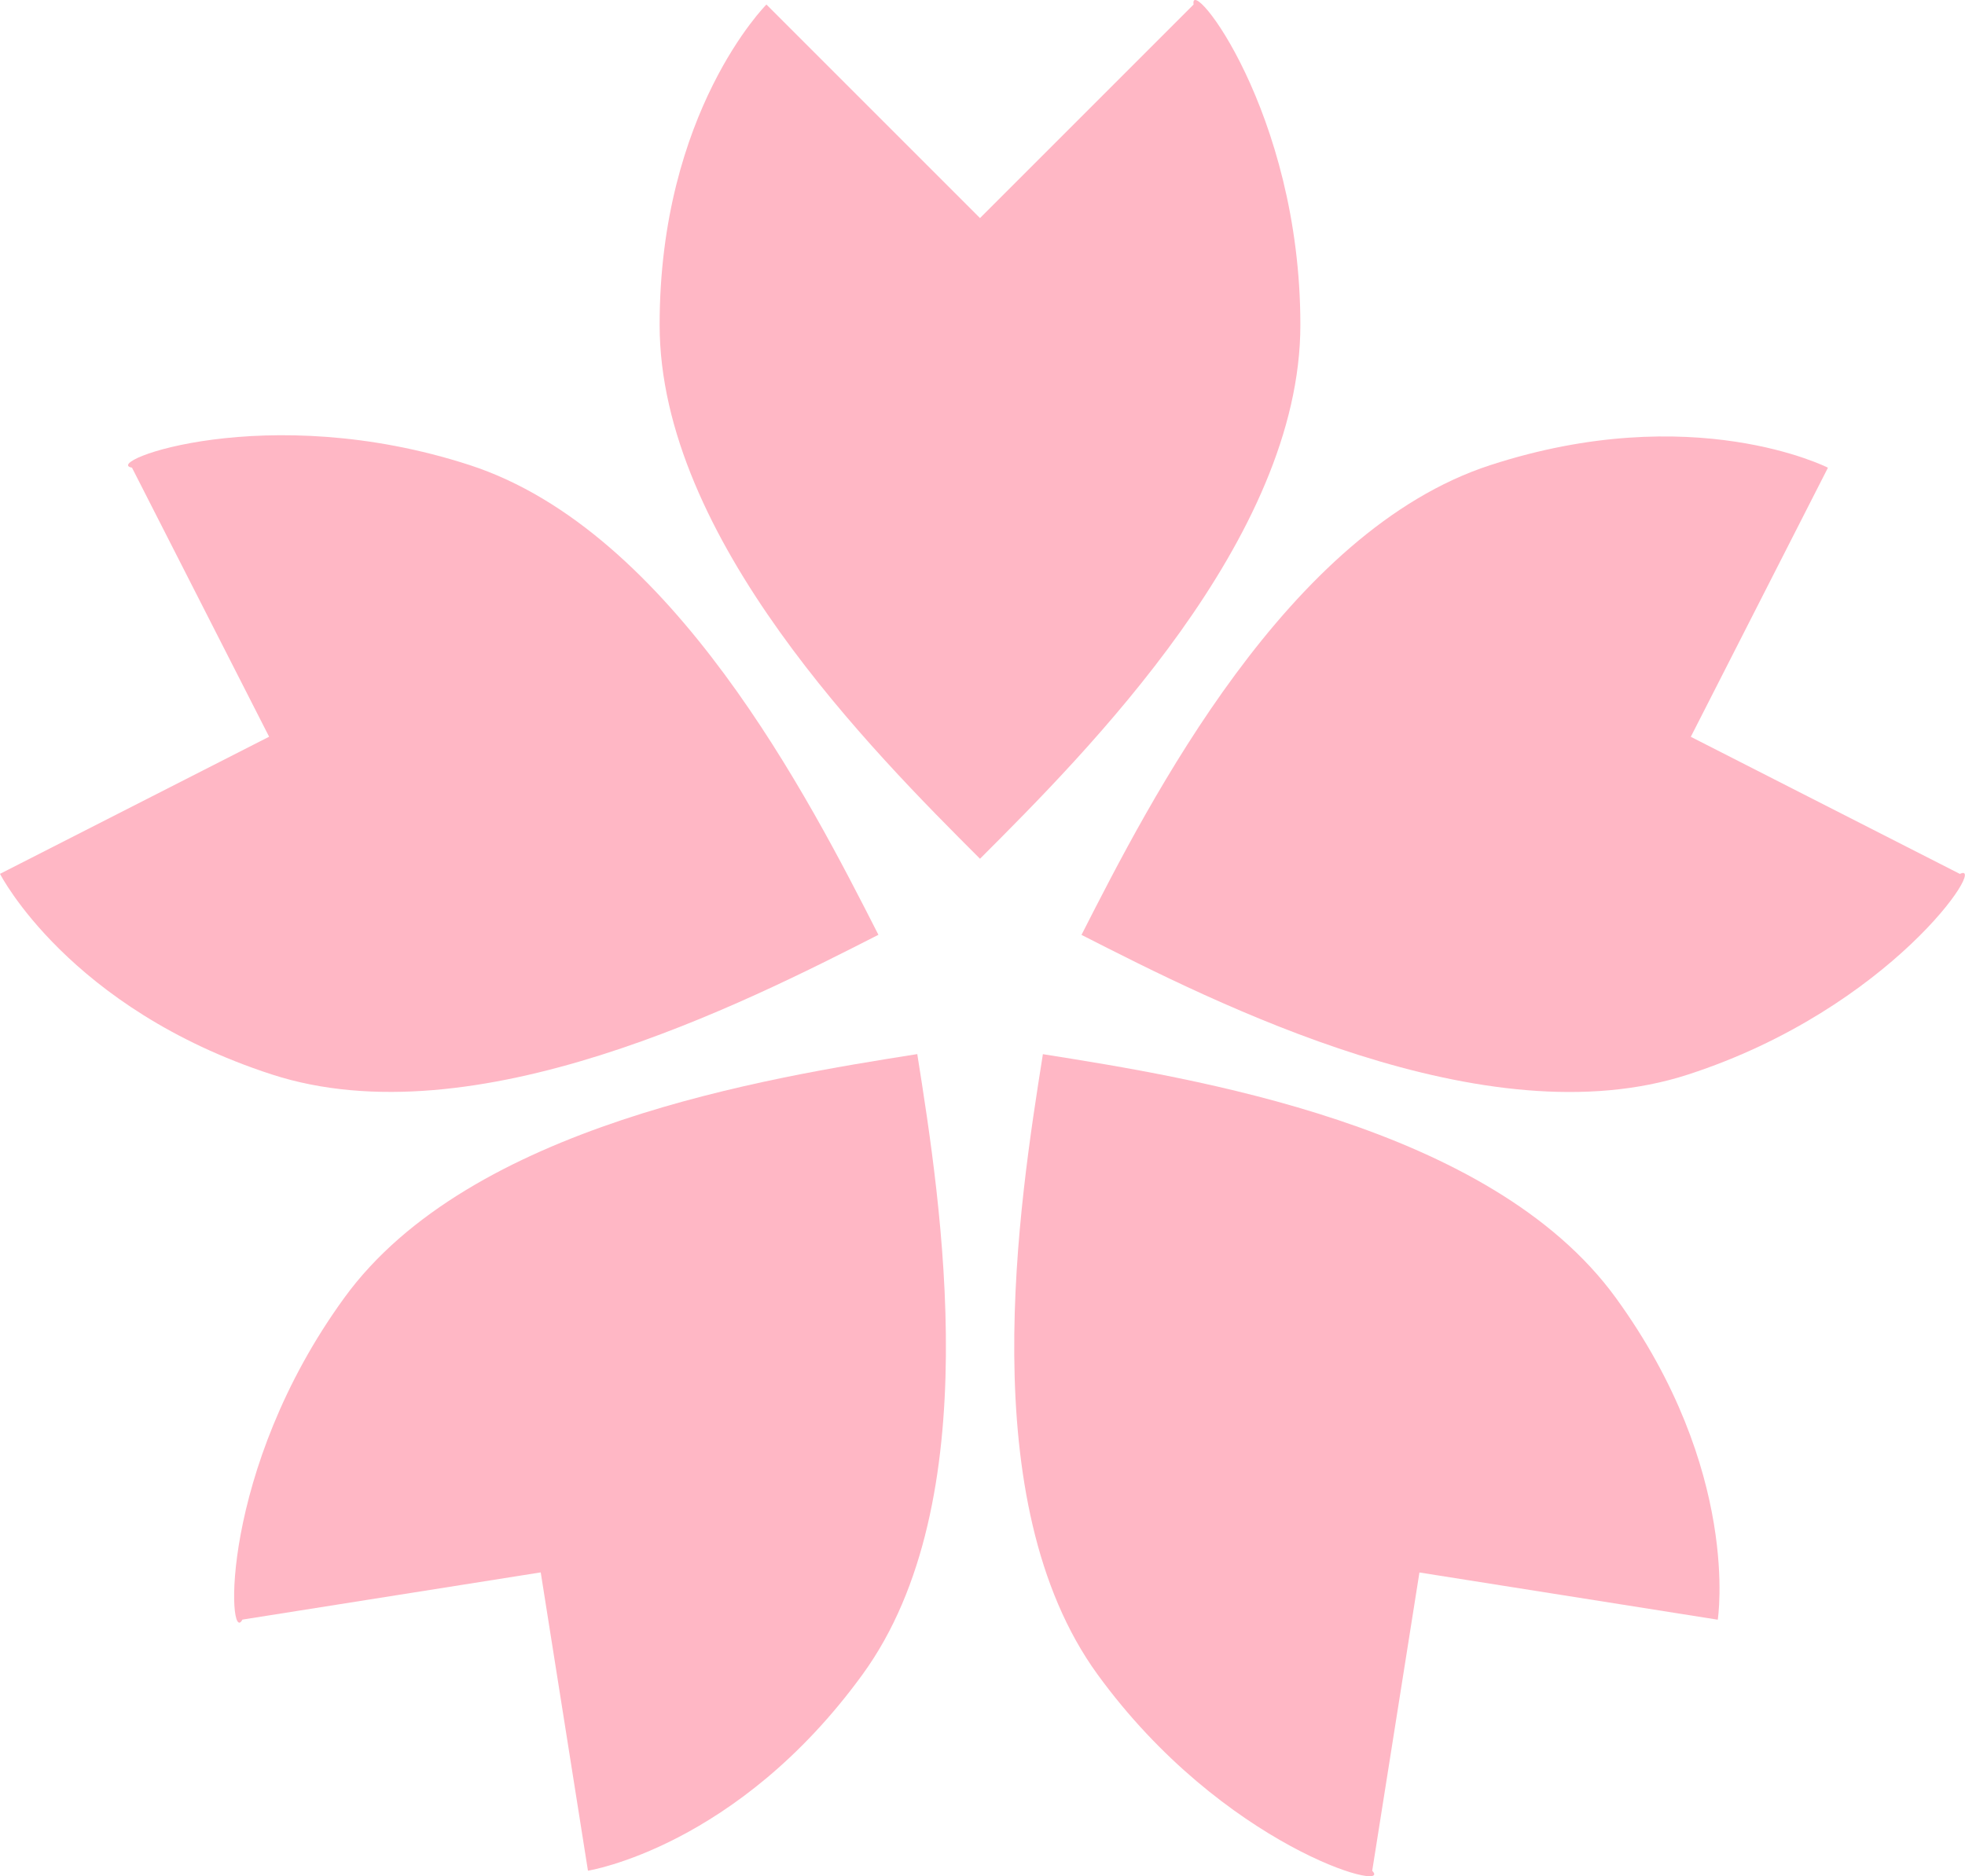 <?xml version="1.0" encoding="utf-8" standalone="no"?>
<svg width="24.344mm" height="23.246mm" viewBox="0 0 24.344 23.246" version="1.1" xmlns="http://www.w3.org/2000/svg" xmlns:svg="http://www.w3.org/2000/svg">
  <style>
    path {
      fill: #FFB7C5; 
    }

    @media (prefers-color-scheme: dark) {
      path {
        fill: #FFF;
      }
    }
  </style>
  <g>
    <path d="m 12.141,10.64 c -1.323,-1.323 -3.969,-3.969 -3.969,-6.615 0,-2.646 1.323,-3.969 1.323,-3.969 l 2.646,2.646 2.646,-2.646 c -0.059,-0.395 1.323,1.323 1.323,3.969 0,2.646 -2.646,5.292 -3.969,6.615 z"/>
    <path d="m 10.883,11.582 c -1.667,0.849 -5.001,2.548 -7.517,1.73 -2.516,-0.818 -3.366,-2.485 -3.366,-2.485 l 3.334,-1.699 -1.699,-3.334 c -0.394,-0.066 1.667,-0.849 4.183,-0.032 2.516,0.818 4.215,4.152 5.064,5.819 z"/>
    <path d="m 11.364,13.061 c 0.293,1.848 0.878,5.544 -0.677,7.684 -1.555,2.141 -3.403,2.433 -3.403,2.433 l -0.585,-3.696 -3.696,0.585 c -0.184,0.354 -0.293,-1.848 1.263,-3.988 1.555,-2.141 5.251,-2.726 7.099,-3.019 z"/>
    <path d="m 12.919,13.061 c 1.848,0.293 5.544,0.878 7.099,3.019 1.555,2.141 1.263,3.988 1.263,3.988 l -3.696,-0.585 -0.585,3.696 c 0.28,0.284 -1.848,-0.293 -3.403,-2.433 -1.555,-2.141 -0.97,-5.836 -0.677,-7.684 z"/>
    <path d="m 13.399,11.582 c 0.849,-1.667 2.548,-5.001 5.064,-5.819 2.516,-0.818 4.183,0.032 4.183,0.032 l -1.699,3.334 3.334,1.699 c 0.357,-0.178 -0.849,1.667 -3.366,2.485 -2.516,0.818 -5.85,-0.881 -7.517,-1.73 z"/>
  </g>
</svg>
